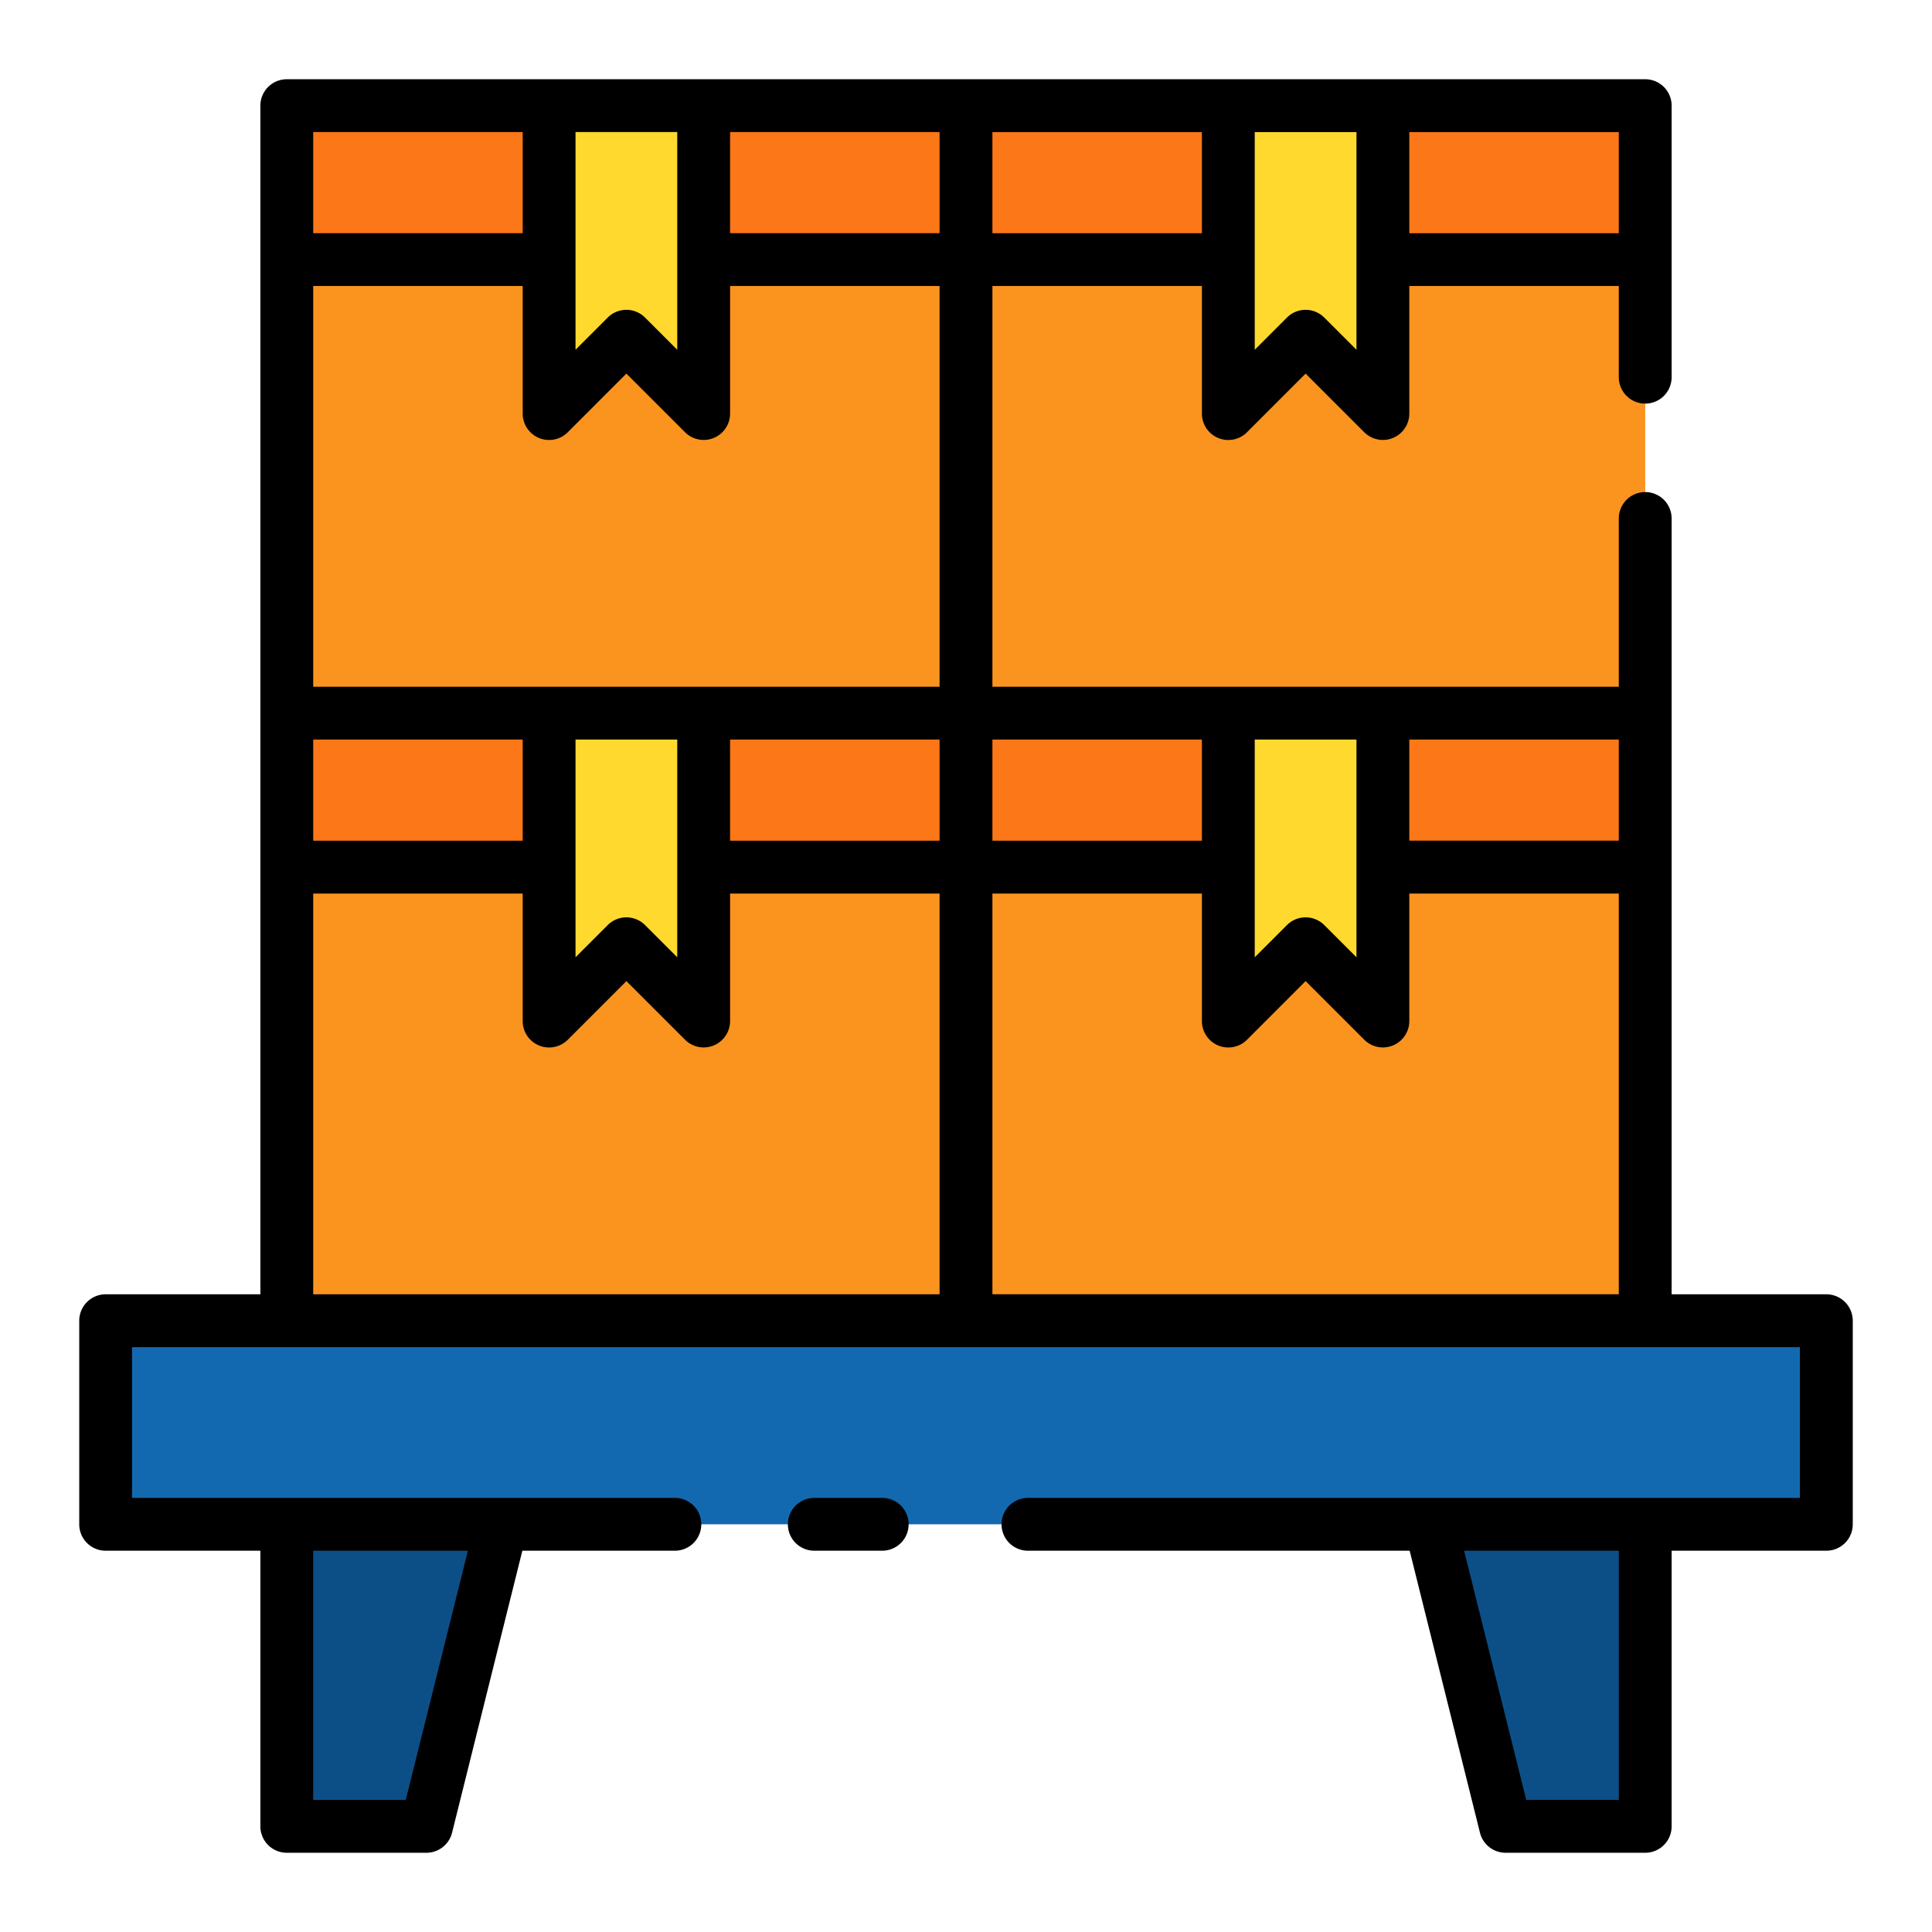 <!-- icon666.com - MILLIONS vector ICONS FREE --><svg viewBox="0 0 128 128" xmlns="http://www.w3.org/2000/svg"><g><g><path d="m19 7h90v80.501h-90z" fill="#fb931f"></path><path d="m19 7h90v10.198h-90z" fill="#fb7717"></path><path d="m19 47.251h90v10.198h-90z" fill="#fb7717"></path><path d="m19 121h9.25l4.988-20.011h-14.238z" fill="#0c4f87"></path><path d="m99.75 121h9.25v-20.011h-14.238z" fill="#0c4f87"></path><g fill="#ffd92e"><path d="m36.38 27.397 5.12-5.12 5.12 5.12v-20.397h-10.24z"></path><path d="m81.38 27.397 5.12-5.12 5.12 5.12v-20.397h-10.24z"></path><path d="m36.38 67.647 5.12-5.12 5.12 5.12v-20.396h-10.24z"></path><path d="m81.38 67.647 5.12-5.12 5.12 5.12v-20.396h-10.24z"></path></g><path d="m7 100.989h114v-6.744-6.744h-114z" fill="#1369af"></path></g><g><path d="m58.449 99.239h-4.5a1.75 1.75 0 1 0 0 3.5h4.5a1.75 1.75 0 0 0 0-3.5z"></path><path d="m121 85.751h-10.25v-51.4a1.75 1.75 0 0 0 -3.5 0v11.149h-41.5v-26.552h13.88v8.452a1.749 1.749 0 0 0 2.987 1.237l3.883-3.885 3.883 3.882a1.749 1.749 0 0 0 2.987-1.234v-8.452h13.88v6.042a1.75 1.75 0 1 0 3.5 0v-17.99a1.75 1.75 0 0 0 -1.75-1.75h-90a1.751 1.751 0 0 0 -1.75 1.75v78.751h-10.25a1.751 1.751 0 0 0 -1.75 1.749v13.488a1.75 1.75 0 0 0 1.75 1.751h10.25v18.261a1.751 1.751 0 0 0 1.75 1.75h9.25a1.751 1.751 0 0 0 1.7-1.327l4.657-18.684h10.105a1.75 1.75 0 1 0 0-3.5h-35.962v-9.988h110.5v9.988h-51.145a1.75 1.75 0 1 0 0 3.5h25.289l4.658 18.684a1.749 1.749 0 0 0 1.7 1.327h9.248a1.75 1.75 0 0 0 1.75-1.75v-18.261h10.25a1.749 1.749 0 0 0 1.75-1.75v-13.489a1.75 1.75 0 0 0 -1.75-1.749zm-27.63-77h13.88v6.7h-13.88zm-10.24 0h6.74v14.421l-2.133-2.132a1.748 1.748 0 0 0 -2.474 0l-2.133 2.132zm-17.38 0h13.88v6.7h-13.88zm-45 93.989h10.25l-4.117 16.51h-6.133zm62.38-53.74h6.74v14.422l-2.133-2.132a1.748 1.748 0 0 0 -2.474 0l-2.133 2.132zm-17.38 0h13.88v6.7h-13.88zm-27.62-40.25h6.74v14.422l-2.133-2.132a1.748 1.748 0 0 0 -2.474 0l-2.133 2.132zm-17.38 0h13.88v6.7h-13.88zm0 40.25h13.88v6.7h-13.88zm41.5 36.751h-41.5v-26.551h13.88v8.448a1.75 1.75 0 0 0 2.987 1.238l3.883-3.886 3.883 3.883a1.75 1.75 0 0 0 2.987-1.238v-8.445h13.88zm-24.12-22.329v-14.422h6.74v14.422l-2.133-2.132a1.748 1.748 0 0 0 -2.474 0zm24.12-7.722h-13.88v-6.7h13.88zm0-10.2h-41.5v-26.552h13.88v8.452a1.749 1.749 0 0 0 2.987 1.237l3.883-3.885 3.883 3.882a1.749 1.749 0 0 0 2.987-1.234v-8.452h13.88zm0-30.052h-13.88v-6.698h13.88zm45 70.3h-41.5v-26.548h13.88v8.448a1.75 1.75 0 0 0 2.987 1.238l3.883-3.886 3.883 3.883a1.75 1.75 0 0 0 2.987-1.238v-8.445h13.88zm0-30.052h-13.88v-6.696h13.88zm0 63.551h-6.133l-4.117-16.508h10.25z"></path></g></g></svg>